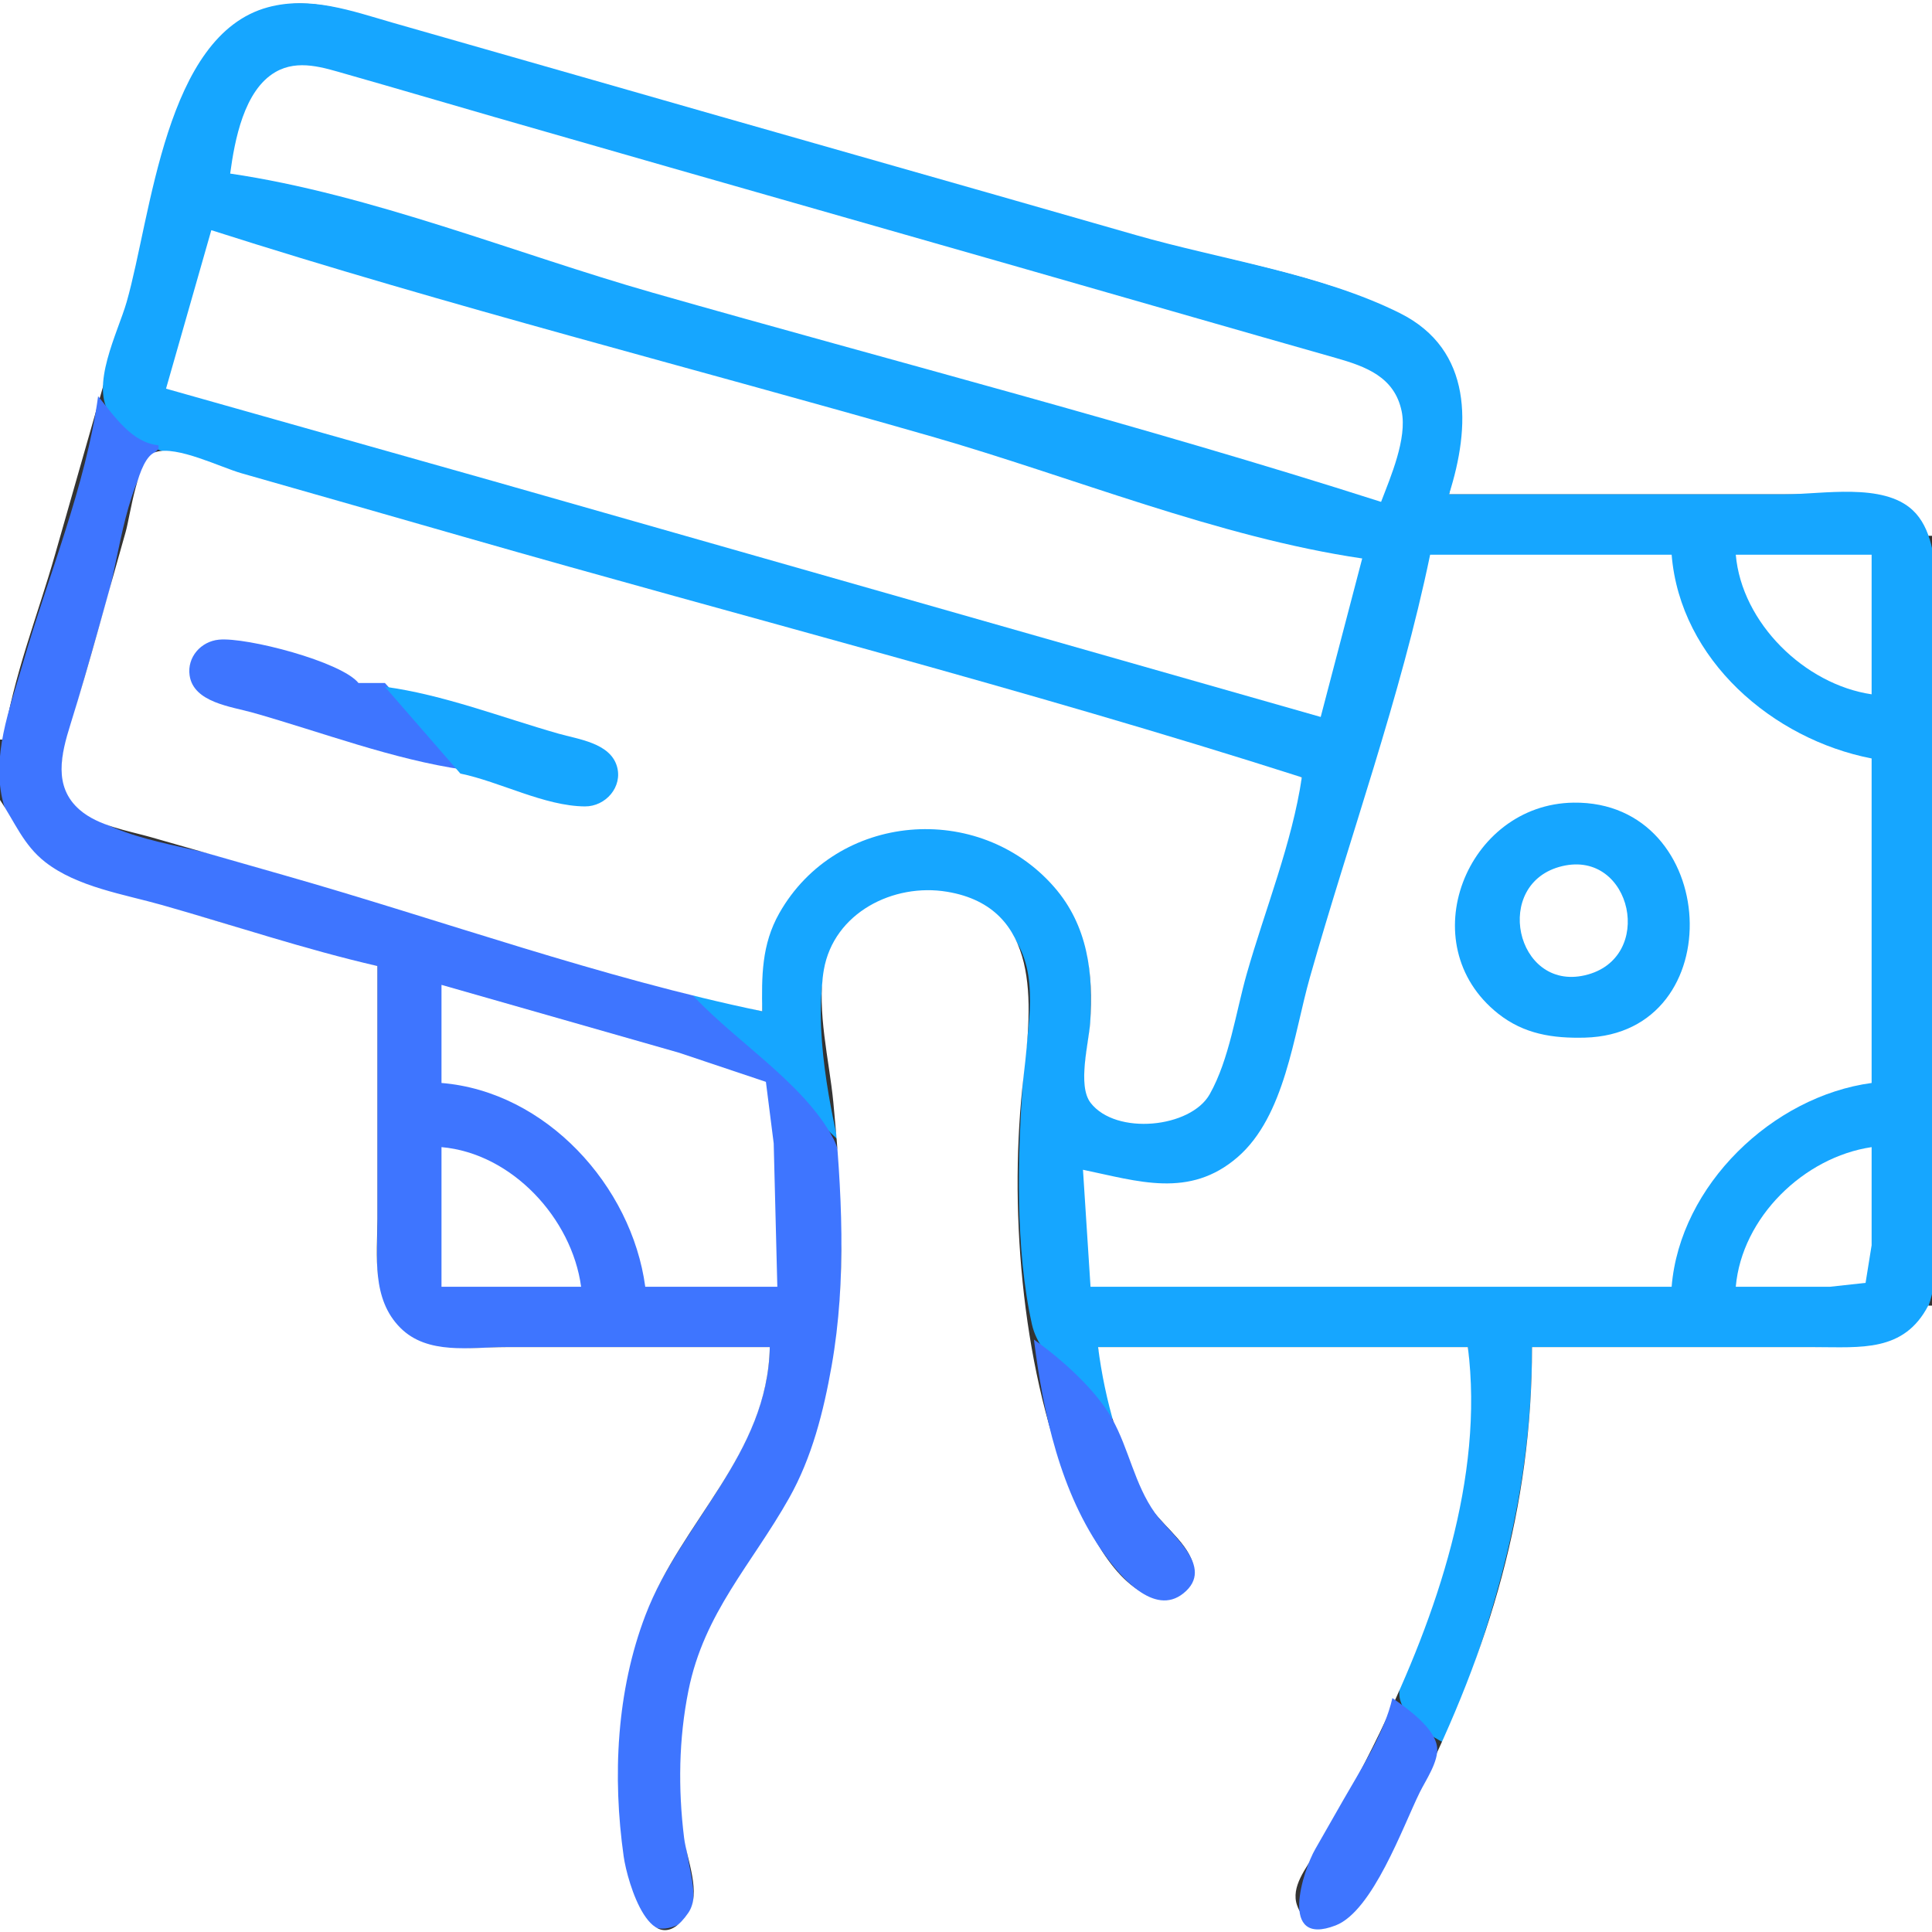 <?xml version="1.0" standalone="yes"?>
<svg xmlns="http://www.w3.org/2000/svg" width="512" height="512">
<rect width="100%" height="100%" fill="#333333" stroke="none"/>
<path style="fill:#ffffff; stroke:none;" d="M0 0L0 196L1 196C3.418 179.566 10.023 162.98 14.579 147L42.579 49C47.713 30.991 50.79 7.672 72 1.927C82.568 -0.935 92.934 3.099 103 6L153 20.291C202.312 34.461 251.659 48.511 301 62.579C322.996 68.85 350.943 72.547 371 83.518C390.904 94.405 388.256 112.436 384 131L476 131C489.304 131 503.788 128.108 511 142L512 142L512 0L0 0z"/>
<path style="fill:#16a6ff; stroke:none;" d="M345 206C340.956 223.48 335.036 240.727 330.14 258C327.329 267.92 325.61 279.947 320.583 288.996C315.122 298.828 297.693 300.526 289.603 292.272C285.292 287.873 288.724 276.415 288.961 271C289.545 257.664 288.763 244.614 279.381 234.17C259.987 212.58 222.545 214.848 207.118 240C201.712 248.814 201.581 258.083 202 268L182 263L182 264L222 302C218.99 289.001 214.331 263.093 220.674 251C230.732 231.823 258.867 231.228 269.633 250C275.627 260.45 271.869 274.615 271.09 286C269.684 306.527 268.987 330.858 273.482 351C275.755 361.185 288.194 367.758 294 376L295 376L291 357L389 357C390.675 378.229 387.428 398.587 381.28 419C378.625 427.817 370.62 439.863 370.846 449C370.983 454.498 378.544 459.922 383 462C396.682 426.734 406 395.119 406 357L478 357C486.995 357 499.709 359.399 506.895 352.775C516.979 343.481 512 317.668 512 305L512 180C512 167.746 516.602 144.297 506.895 135.214C499.005 127.831 483.017 131 473 131L384 131C389.71 113.143 390.46 92.724 371 82.992C350.225 72.603 323.339 68.71 301 62.291C252.021 48.217 202.979 34.365 154 20.291L104 6C93.3 2.916 82.228 -1.113 71 1.927C43.751 9.307 40.146 56.944 33.572 80C31.278 88.046 23.666 102.457 29.318 110C35.924 118.818 45.978 120.564 56 123.421L111 139.14C143.02 148.216 174.994 157.454 207 166.579C252.816 179.641 298.565 195.355 345 206z"/>
<path style="fill:#ffffff; stroke:none;" d="M61 46C98.39 51.501 136.624 67.207 173 77.579C237.268 95.902 302.348 112.647 366 133C368.555 126.326 372.94 116.192 371.456 109C369.577 99.893 361.987 97.134 354 94.86C341.33 91.252 328.658 87.648 316 84C254.364 66.237 192.638 48.764 131 31C117.996 27.252 105.016 23.408 92 19.71C85.794 17.946 79.058 15.6 73.004 19.09C64.657 23.901 62.193 37.149 61 46M56 61L44 103L131 127.579L350 190L361 148C322.944 142.401 283.995 126.34 247 115.709C183.434 97.443 118.993 81.142 56 61z"/>
<path style="fill:#3e75ff; stroke:none;" d="M33 80L34 81L33 80M29 94L30 95L29 94M45 98L46 99L45 98M26 105C22.809 128.584 12.604 153.086 6 176C2.586 187.846 -2.447 200.54 0.927 213C3.194 221.369 9.18 228.386 17 232.088C28.626 237.592 42.645 239.899 55 243.421C69.675 247.605 84.917 253.781 100 256L100 325C100 334.281 98.559 345.821 106.105 352.775C113.128 359.249 125.213 357 134 357L204 357C203.378 386.992 176.985 406.568 168.721 434C163.006 452.974 162.304 474.493 165.438 494C166.53 500.795 168.691 514.358 178.956 510.396C185.846 507.736 183.633 499.466 182.611 494C179.439 477.037 179.463 459.76 183.884 443C188.864 424.124 202.17 411.919 210.63 395C220.256 375.747 222.992 352.262 223 331C223.003 323.035 224.63 308.976 220.892 301.83C212.865 286.486 193.298 275.061 182 262C169.913 261.612 155.711 254.76 144 251.421C115.33 243.247 86.683 234.989 58 226.86C46.241 223.527 24.632 221.455 18.09 209.999C14.712 204.085 17.156 198.011 18.86 192L28.579 158C31.628 147.315 33.601 126.405 42 119L42 118C34.882 117.324 30.247 110.192 26 105z"/>
<path style="fill:#16a6ff; stroke:none;" d="M25 108L26 109L25 108M24 112L25 113L24 112z"/>
<path style="fill:#ffffff; stroke:none;" d="M202 268C201.835 258.77 201.806 250.327 206.525 242C221.711 215.203 259.441 212.205 279.381 235.09C288.289 245.313 289.804 257.952 288.91 271C288.547 276.315 285.459 287.676 289.028 292.272C295.76 300.944 315.539 298.936 320.583 289.985C325.809 280.712 327.515 268.194 330.421 258C335.246 241.079 342.433 223.382 345 206C271.768 182.584 196.901 163.527 123 142.291C103.341 136.642 83.671 131.03 64 125.421C58.455 123.84 46.87 118.038 41.279 119.788C36.374 121.322 34.574 136.535 33.291 141C28.41 157.986 23.923 175.129 18.659 192C16.235 199.767 14.023 208.457 21.108 214.606C26.1 218.939 33.814 220.106 40 221.86L75 231.86C117.017 243.82 159.222 259.147 202 268z"/>
<path style="fill:#3e75ff; stroke:none;" d="M43 119L44 120L43 119z"/>
<path style="fill:#16a6ff; stroke:none;" d="M38 122L39 123L38 122M36 129L37 130L36 129z"/>
<path style="fill:#3e75ff; stroke:none;" d="M95 134L96 135L95 134z"/>
<path style="fill:#16a6ff; stroke:none;" d="M33 140L34 141L33 140z"/>
<path style="fill:#ffffff; stroke:none;" d="M379 147C371.189 184.741 357.651 221.919 347.14 259C342.812 274.27 340.544 295.8 327.961 306.671C315.187 317.707 301.578 313.017 287 310L289 341L443 341C445.197 314.1 469.734 290.54 496 287L496 201C469.851 195.926 445.28 174.912 443 147L379 147M460 147C461.58 165.101 478.275 181.382 496 184L496 147L460 147z"/>
<path style="fill:#16a6ff; stroke:none;" d="M29 154L30 155L29 154z"/>
<path style="fill:#679aff; stroke:none;" d="M27 161L28 162L27 161M25 168L26 169L25 168z"/>
<path style="fill:#16a6ff; stroke:none;" d="M56 169L57 170L56 169z"/>
<path style="fill:#3e75ff; stroke:none;" d="M123 204L102 181L95 181C90.447 175.343 65.332 168.801 58 169.518C53.238 169.983 49.556 174.157 50.248 178.985C51.28 186.186 61.344 187.257 67 188.86C85.335 194.057 104.118 201.272 123 204z"/>
<path style="fill:#16a6ff; stroke:none;" d="M52 171L53 172L52 171M51 172L52 173L51 172M70 172L71 173L70 172M77 174L78 175L77 174M23 175L24 176L23 175M91 178L92 179L91 178M95 180L96 181L95 180M97 180L98 181L97 180M100 181L101 182L100 181z"/>
<path style="fill:#0101ff; stroke:none;" d="M21 182L22 183L21 182z"/>
<path style="fill:#16a6ff; stroke:none;" d="M102 182L122 205C132.539 207.181 144.261 213.618 155 213.707C160.497 213.752 165.114 208.508 163.481 203.043C161.644 196.89 153.262 195.922 148 194.421C132.99 190.142 117.484 184.085 102 182z"/>
<path style="fill:#3e75ff; stroke:none;" d="M105 182L106 183L105 182z"/>
<path style="fill:#16a6ff; stroke:none;" d="M53 184L54 185L53 184z"/>
<path style="fill:#0101ff; stroke:none;" d="M19 189L20 190L19 189z"/>
<path style="fill:#16a6ff; stroke:none;" d="M90 195L91 196L90 195M104 199L105 200L104 199M108 200L109 201L108 200M111 201L112 202L111 201M117 202L118 203L117 202M118 203L119 204L118 203M120 203L121 204L120 203M0 211L1 212L0 211z"/>
<path style="fill:#3e75ff; stroke:none;" d="M161 211L162 212L161 211z"/>
<path style="fill:#ffffff; stroke:none;" d="M0 212L0 512L512 512L512 346L511 346C504.557 358.412 493.094 357 481 357L406 357C406 399.638 394.757 436.993 375.753 475C370.513 485.48 365.221 498.002 357.471 506.891C353.284 511.694 346.172 511.647 343.758 504.985C341.958 500.018 346.242 495.022 348.576 491C354.654 480.526 360.466 469.903 365.742 459C380.647 428.195 393.377 391.635 389 357L291 357C292.805 370.979 296.845 385.716 303.873 398C306.973 403.419 314.274 408.263 316.012 414.015C317.636 419.389 312.285 424.523 307 423.537C295.115 421.32 287.134 402.92 283.204 393C270.575 361.123 267.278 318.968 271.285 285C273.519 266.072 275.897 240.485 251 236.326C236.764 233.947 220.977 241.89 218.329 257C216.419 267.895 219.771 281.055 220.83 292C223.066 315.107 224.459 338.993 220.385 362C218.248 374.07 215.188 386.237 209.124 397C199.185 414.642 186.601 427.365 182.449 448C179.859 460.871 179.686 474.014 181.286 487C181.99 492.71 185.954 501.757 182.396 506.941C172.774 520.962 166.257 498.854 165.285 492C162.284 470.83 163.364 448.119 171.065 428C180.62 403.038 203.412 385.48 204 357L134 357C124.606 357 113.359 359.148 106.105 351.895C98.419 344.21 100 332.932 100 323L100 256C80.822 251.603 61.934 245.226 43 239.86C32.826 236.976 20.517 235.1 12.004 228.471C6.198 223.949 3.938 217.852 0 212z"/>
<path style="fill:#16a6ff; stroke:none;" d="M417 212.71C388.639 213.087 373.826 250.194 397.004 268.61C403.861 274.058 411.534 275.206 420 274.985C459.095 273.965 455.921 212.192 417 212.71M23 216L24 217L23 216z"/>
<path style="fill:#0101ff; stroke:none;" d="M25 217L26 218L25 217z"/>
<path style="fill:#16a6ff; stroke:none;" d="M42 222L43 223L42 222M49 224L50 225L49 224M56 226L57 227L56 226z"/>
<path style="fill:#679aff; stroke:none;" d="M11 228L12 229L11 228z"/>
<path style="fill:#0101ff; stroke:none;" d="M63 228L64 229L63 228z"/>
<path style="fill:#ffffff; stroke:none;" d="M414 229.534C395.361 233.967 401.634 262.702 420 258.463C438.844 254.114 432.509 225.131 414 229.534z"/>
<path style="fill:#0101ff; stroke:none;" d="M70 230L71 231L70 230M77 232L78 233L77 232M27 235L28 236L27 235M34 237L35 238L34 237M41 239L42 240L41 239M48 241L49 242L48 241M55 243L56 244L55 243z"/>
<path style="fill:#16a6ff; stroke:none;" d="M62 245L63 246L62 245M69 247L70 248L69 247M76 249L77 250L76 249z"/>
<path style="fill:#3e75ff; stroke:none;" d="M220 250L221 251L220 250z"/>
<path style="fill:#16a6ff; stroke:none;" d="M83 251L84 252L83 251M157 255L158 256L157 255z"/>
<path style="fill:#ffffff; stroke:none;" d="M117 261L117 287C144.673 289.26 167.397 314.244 171 341L206 341L205.039 303L202.972 286.703L180 279L117 261z"/>
<path style="fill:#16a6ff; stroke:none;" d="M178 261L179 262L178 261M179 262L180 263L179 262M125 263L126 264L125 263z"/>
<path style="fill:#3e75ff; stroke:none;" d="M185 263L186 264L185 263M188 264L189 265L188 264z"/>
<path style="fill:#16a6ff; stroke:none;" d="M132 265L133 266L132 265z"/>
<path style="fill:#3e75ff; stroke:none;" d="M192 265L193 266L192 265z"/>
<path style="fill:#16a6ff; stroke:none;" d="M139 267L140 268L139 267z"/>
<path style="fill:#3e75ff; stroke:none;" d="M199 267L200 268L199 267z"/>
<path style="fill:#16a6ff; stroke:none;" d="M146 269L147 270L146 269M153 271L154 272L153 271M160 273L161 274L160 273M167 275L168 276L167 275M174 277L175 278L174 277M178 278L179 279L178 278z"/>
<path style="fill:#679aff; stroke:none;" d="M181 279L182 280L181 279z"/>
<path style="fill:#16a6ff; stroke:none;" d="M185 280L186 281L185 280z"/>
<path style="fill:#679aff; stroke:none;" d="M188 281L189 282L188 281z"/>
<path style="fill:#16a6ff; stroke:none;" d="M192 282L193 283L192 282M195 283L196 284L195 283M199 284L200 285L199 284M201 284L202 285L201 284M138 293L139 294L138 293M204 293L205 294L204 293M143 296L144 297L143 296z"/>
<path style="fill:#3e75ff; stroke:none;" d="M220 297L221 298L220 297z"/>
<path style="fill:#ffffff; stroke:none;" d="M117 304L117 341L154 341C151.546 322.863 135.647 305.628 117 304z"/>
<path style="fill:#16a6ff; stroke:none;" d="M221 304L222 305L221 304z"/>
<path style="fill:#ffffff; stroke:none;" d="M460 341L485 341L494.397 339.972L496 330L496 304C478.043 306.652 461.604 322.631 460 341z"/>
<path style="fill:#16a6ff; stroke:none;" d="M140 315L141 316L140 315z"/>
<path style="fill:#0101ff; stroke:none;" d="M141 316L142 317L141 316M146 322L147 323L146 322z"/>
<path style="fill:#16a6ff; stroke:none;" d="M148 325L149 326L148 325M151 331L152 332L151 331z"/>
<path style="fill:#0101ff; stroke:none;" d="M153 337L154 338L153 337z"/>
<path style="fill:#3e75ff; stroke:none;" d="M288 337L289 338L288 337z"/>
<path style="fill:#16a6ff; stroke:none;" d="M222 340L223 341L222 340z"/>
<path style="fill:#0101ff; stroke:none;" d="M100 341L101 342L100 341z"/>
<path style="fill:#3e75ff; stroke:none;" d="M272 343L273 344L272 343M273.333 351.667L273.667 352.333L273.333 351.667M274 355C276.481 374.617 280.984 395.674 292.746 412C296.745 417.55 305.811 428.511 313.606 422.258C322.302 415.281 309.976 406.435 306.105 401C300.63 393.313 299.195 384.002 294.721 376C290.38 368.235 281.211 360.079 274 355z"/>
<path style="fill:#0101ff; stroke:none;" d="M112 356L113 357L112 356z"/>
<path style="fill:#16a6ff; stroke:none;" d="M274.333 358.667L274.667 359.333L274.333 358.667M220 361L221 362L220 361z"/>
<path style="fill:#0101ff; stroke:none;" d="M203 363L204 364L203 363z"/>
<path style="fill:#679aff; stroke:none;" d="M275 365L276 366L275 365z"/>
<path style="fill:#16a6ff; stroke:none;" d="M276 370L277 371L276 370M277 374L278 375L277 374z"/>
<path style="fill:#0101ff; stroke:none;" d="M216 379L217 380L216 379z"/>
<path style="fill:#16a6ff; stroke:none;" d="M198 380L199 381L198 380M296 380L297 381L296 380M279 382L280 383L279 382M297.333 383.667L297.667 384.333L297.333 383.667z"/>
<path style="fill:#0101ff; stroke:none;" d="M214 385L215 386L214 385z"/>
<path style="fill:#16a6ff; stroke:none;" d="M299 389L300 390L299 389z"/>
<path style="fill:#0101ff; stroke:none;" d="M208 398L209 399L208 398z"/>
<path style="fill:#16a6ff; stroke:none;" d="M304 399L305 400L304 399M305 400L306 401L305 400z"/>
<path style="fill:#679aff; stroke:none;" d="M181 407L182 408L181 407z"/>
<path style="fill:#16a6ff; stroke:none;" d="M314 410L315 411L314 410z"/>
<path style="fill:#679aff; stroke:none;" d="M315 411L316 412L315 411z"/>
<path style="fill:#16a6ff; stroke:none;" d="M296 416L297 417L296 416M300 420L301 421L300 420M315 420L316 421L315 420z"/>
<path style="fill:#0101ff; stroke:none;" d="M171 426L172 427L171 426z"/>
<path style="fill:#3e75ff; stroke:none;" d="M372 443L373 444L372 443z"/>
<path style="fill:#0101ff; stroke:none;" d="M165 448L166 449L165 448z"/>
<path style="fill:#3e75ff; stroke:none;" d="M370 448L371 449L370 448M369 450C366.909 459.221 360.679 468.807 355.999 477L348.576 490C345.283 495.674 338.687 516.165 353.96 510.254C363.803 506.444 371.801 484.014 376.244 475C377.853 471.735 381.296 466.778 380.843 463C380.227 457.863 372.908 452.753 369 450z"/>
<path style="fill:#16a6ff; stroke:none;" d="M368.333 452.667L368.667 453.333L368.333 452.667M365 459L366 460L365 459M381 463L382 464L381 463M379 467L380 468L379 467M356 476L357 477L356 476z"/>
<path style="fill:#679aff; stroke:none;" d="M369 487L370 488L369 487z"/>
<path style="fill:#16a6ff; stroke:none;" d="M365 494L366 495L365 494z"/>
<path style="fill:#679aff; stroke:none;" d="M183 506L184 507L183 506M169 508L170 509L169 508M170 509L171 510L170 509z"/>
</svg>
